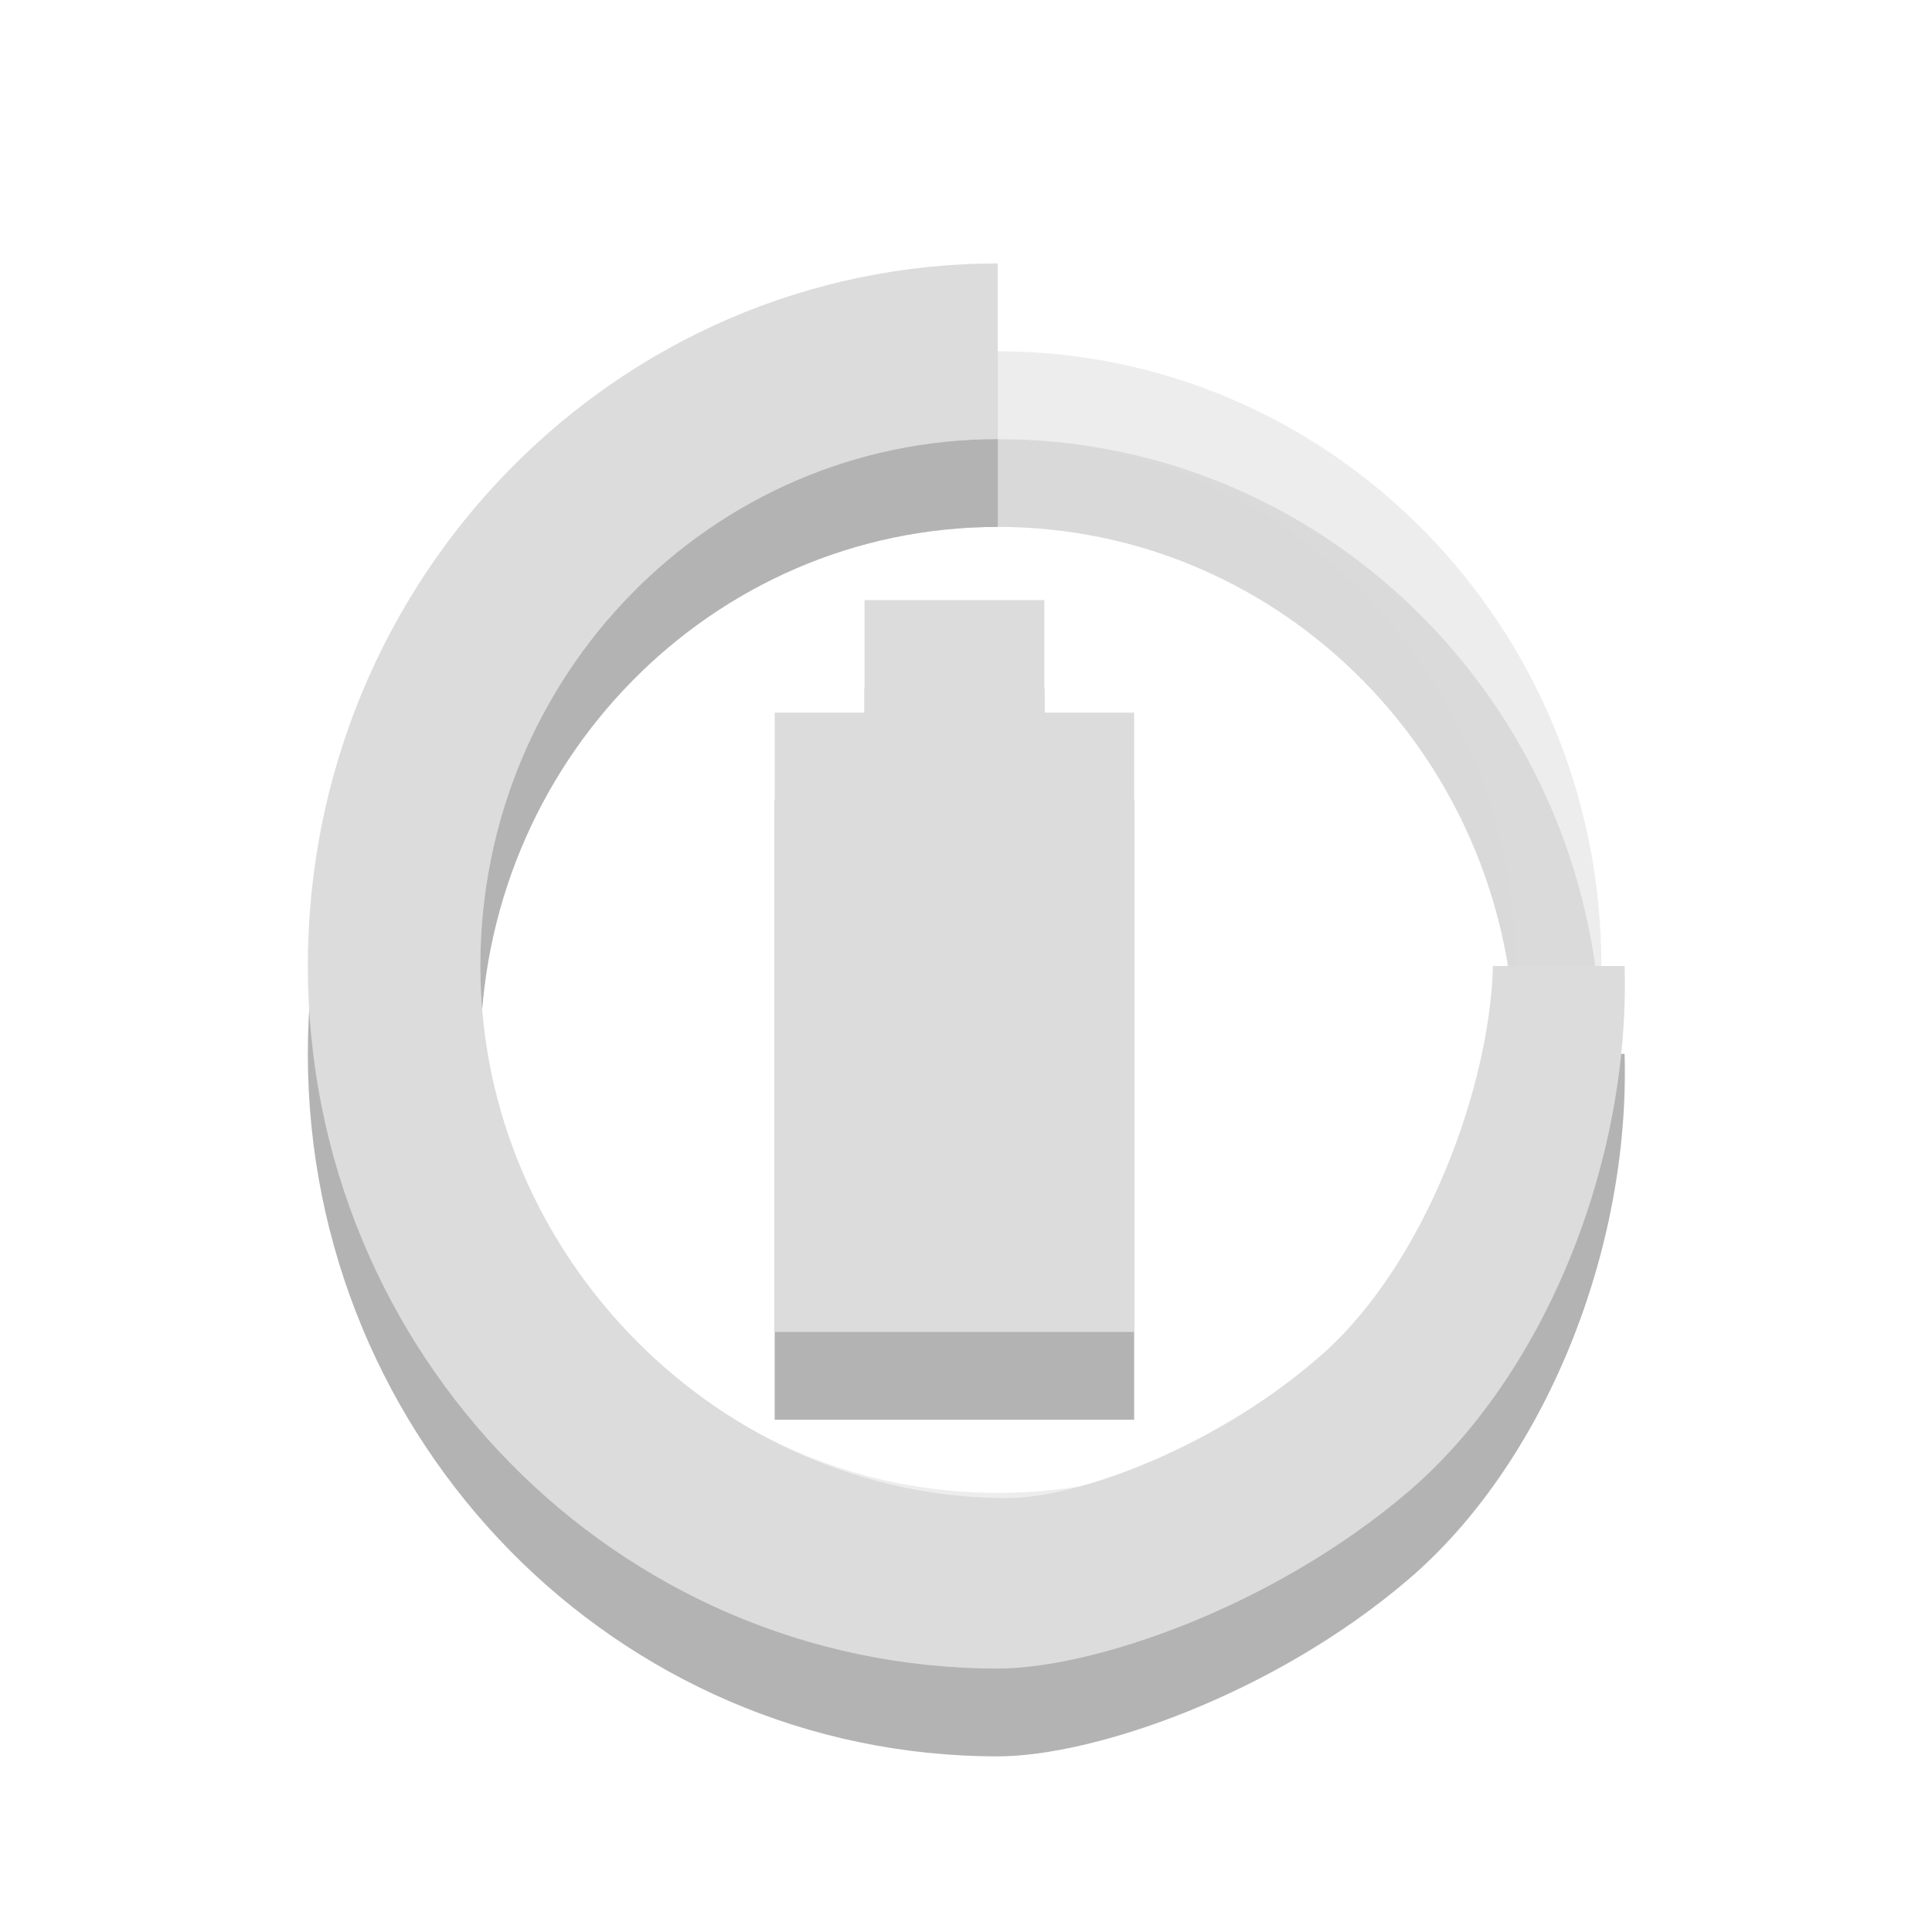 <?xml version="1.0" encoding="UTF-8" standalone="no"?>
<svg
   xmlns:dc="http://purl.org/dc/elements/1.1/"
   xmlns:cc="http://creativecommons.org/ns#"
   xmlns:rdf="http://www.w3.org/1999/02/22-rdf-syntax-ns#"
   xmlns:svg="http://www.w3.org/2000/svg"
   xmlns="http://www.w3.org/2000/svg"
   xmlns:sodipodi="http://sodipodi.sourceforge.net/DTD/sodipodi-0.dtd"
   xmlns:inkscape="http://www.inkscape.org/namespaces/inkscape"
   width="22"
   viewBox="0 0 22 22"
   height="22"
   id="svg2"
   version="1.1"
   inkscape:version="0.48.4 r9939"
   sodipodi:docname="battery-080.svg">
  <defs
     id="defs26" />
  <sodipodi:namedview
     pagecolor="#ffffff"
     bordercolor="#666666"
     borderopacity="1"
     objecttolerance="10"
     gridtolerance="10"
     guidetolerance="10"
     inkscape:pageopacity="0"
     inkscape:pageshadow="2"
     inkscape:window-width="1366"
     inkscape:window-height="742"
     id="namedview24"
     showgrid="false"
     inkscape:zoom="18.682015"
     inkscape:cx="11.186441"
     inkscape:cy="11"
     inkscape:window-x="0"
     inkscape:window-y="26"
     inkscape:window-maximized="1"
     inkscape:current-layer="svg2">
    <inkscape:grid
       type="xygrid"
       id="grid3012" />
  </sodipodi:namedview>
  <g
     transform="matrix(1,0,0,1,6.958765e-4,1)"
     id="g3050"
     style="opacity:0.3;fill:#000000;fill-opacity:1">
    <path
       sodipodi:nodetypes="ccccccccc"
       style="fill:#000000;fill-opacity:1"
       d="m 9.844,6.833 0,1.282 -1.023,0 0,7.052 4.093,0 0,-7.052 -1.023,0 0,-1.282 z"
       id="path3052"
       inkscape:connector-curvature="0" />
    <g
       id="g3054"
       transform="matrix(0.982,0,0,1,17.396,0.426)"
       style="color:#000000;fill:#000000;fill-opacity:1">
      <path
         sodipodi:nodetypes="csssccssscc"
         inkscape:connector-curvature="0"
         id="path3056"
         d="m -6.146,2.574 c -4.418,0 -8,3.582 -8,8 0,4.418 3.582,8 8,8 1.105,0 3.19,-0.696 4.761,-2.014 1.571,-1.318 2.574,-3.736 2.508,-5.986 l -1.527,0 c -0.031,1.343 -0.772,3.37 -1.975,4.418 -1.203,1.048 -2.828,1.641 -3.656,1.641 -3.314,0 -6.111,-2.746 -6.111,-6.059 0,-3.314 2.686,-6 6,-6 z"
         style="fill:#000000;fill-opacity:1" />
      <path
         inkscape:connector-curvature="0"
         id="path3058"
         d="m -6.146,3.574 c -3.866,0 -7,3.134 -7,7 0,3.866 3.134,7 7,7 3.866,0 7,-3.134 7,-7 0,-3.866 -3.134,-7 -7,-7 z m 0,1 c 3.314,0 6,2.686 6,6 0,3.314 -2.686,6 -6,6 -3.314,0 -6,-2.686 -6,-6 0,-3.314 2.686,-6 6,-6 z"
         style="opacity:0.5;fill:#000000;fill-opacity:1" />
    </g>
  </g>
  <g
     id="g3014"
     transform="matrix(1,0,0,1,6.958765e-4,0)">
    <path
       inkscape:connector-curvature="0"
       id="path6"
       d="m 9.844,6.833 0,1.282 -1.023,0 0,7.052 4.093,0 0,-7.052 -1.023,0 0,-1.282 z"
       style="fill:#dcdcdc"
       sodipodi:nodetypes="ccccccccc" />
    <g
       style="color:#000000;fill:#dcdcdc"
       transform="matrix(0.982,0,0,1,17.396,0.426)"
       id="g18">
      <path
         d="m -6.146,2.574 c -4.418,0 -8,3.582 -8,8 0,4.418 3.582,8 8,8 1.105,0 3.19,-0.696 4.761,-2.014 1.571,-1.318 2.574,-3.736 2.508,-5.986 l -1.527,0 c -0.031,1.343 -0.772,3.37 -1.975,4.418 -1.203,1.048 -2.828,1.641 -3.656,1.641 -3.314,0 -6.111,-2.746 -6.111,-6.059 0,-3.314 2.686,-6 6,-6 z"
         id="path20"
         inkscape:connector-curvature="0"
         sodipodi:nodetypes="csssccssscc" />
      <path
         style="opacity:0.5"
         d="m -6.146,3.574 c -3.866,0 -7,3.134 -7,7 0,3.866 3.134,7 7,7 3.866,0 7,-3.134 7,-7 0,-3.866 -3.134,-7 -7,-7 z m 0,1 c 3.314,0 6,2.686 6,6 0,3.314 -2.686,6 -6,6 -3.314,0 -6,-2.686 -6,-6 0,-3.314 2.686,-6 6,-6 z"
         id="path22"
         inkscape:connector-curvature="0" />
    </g>
  </g>
</svg>
